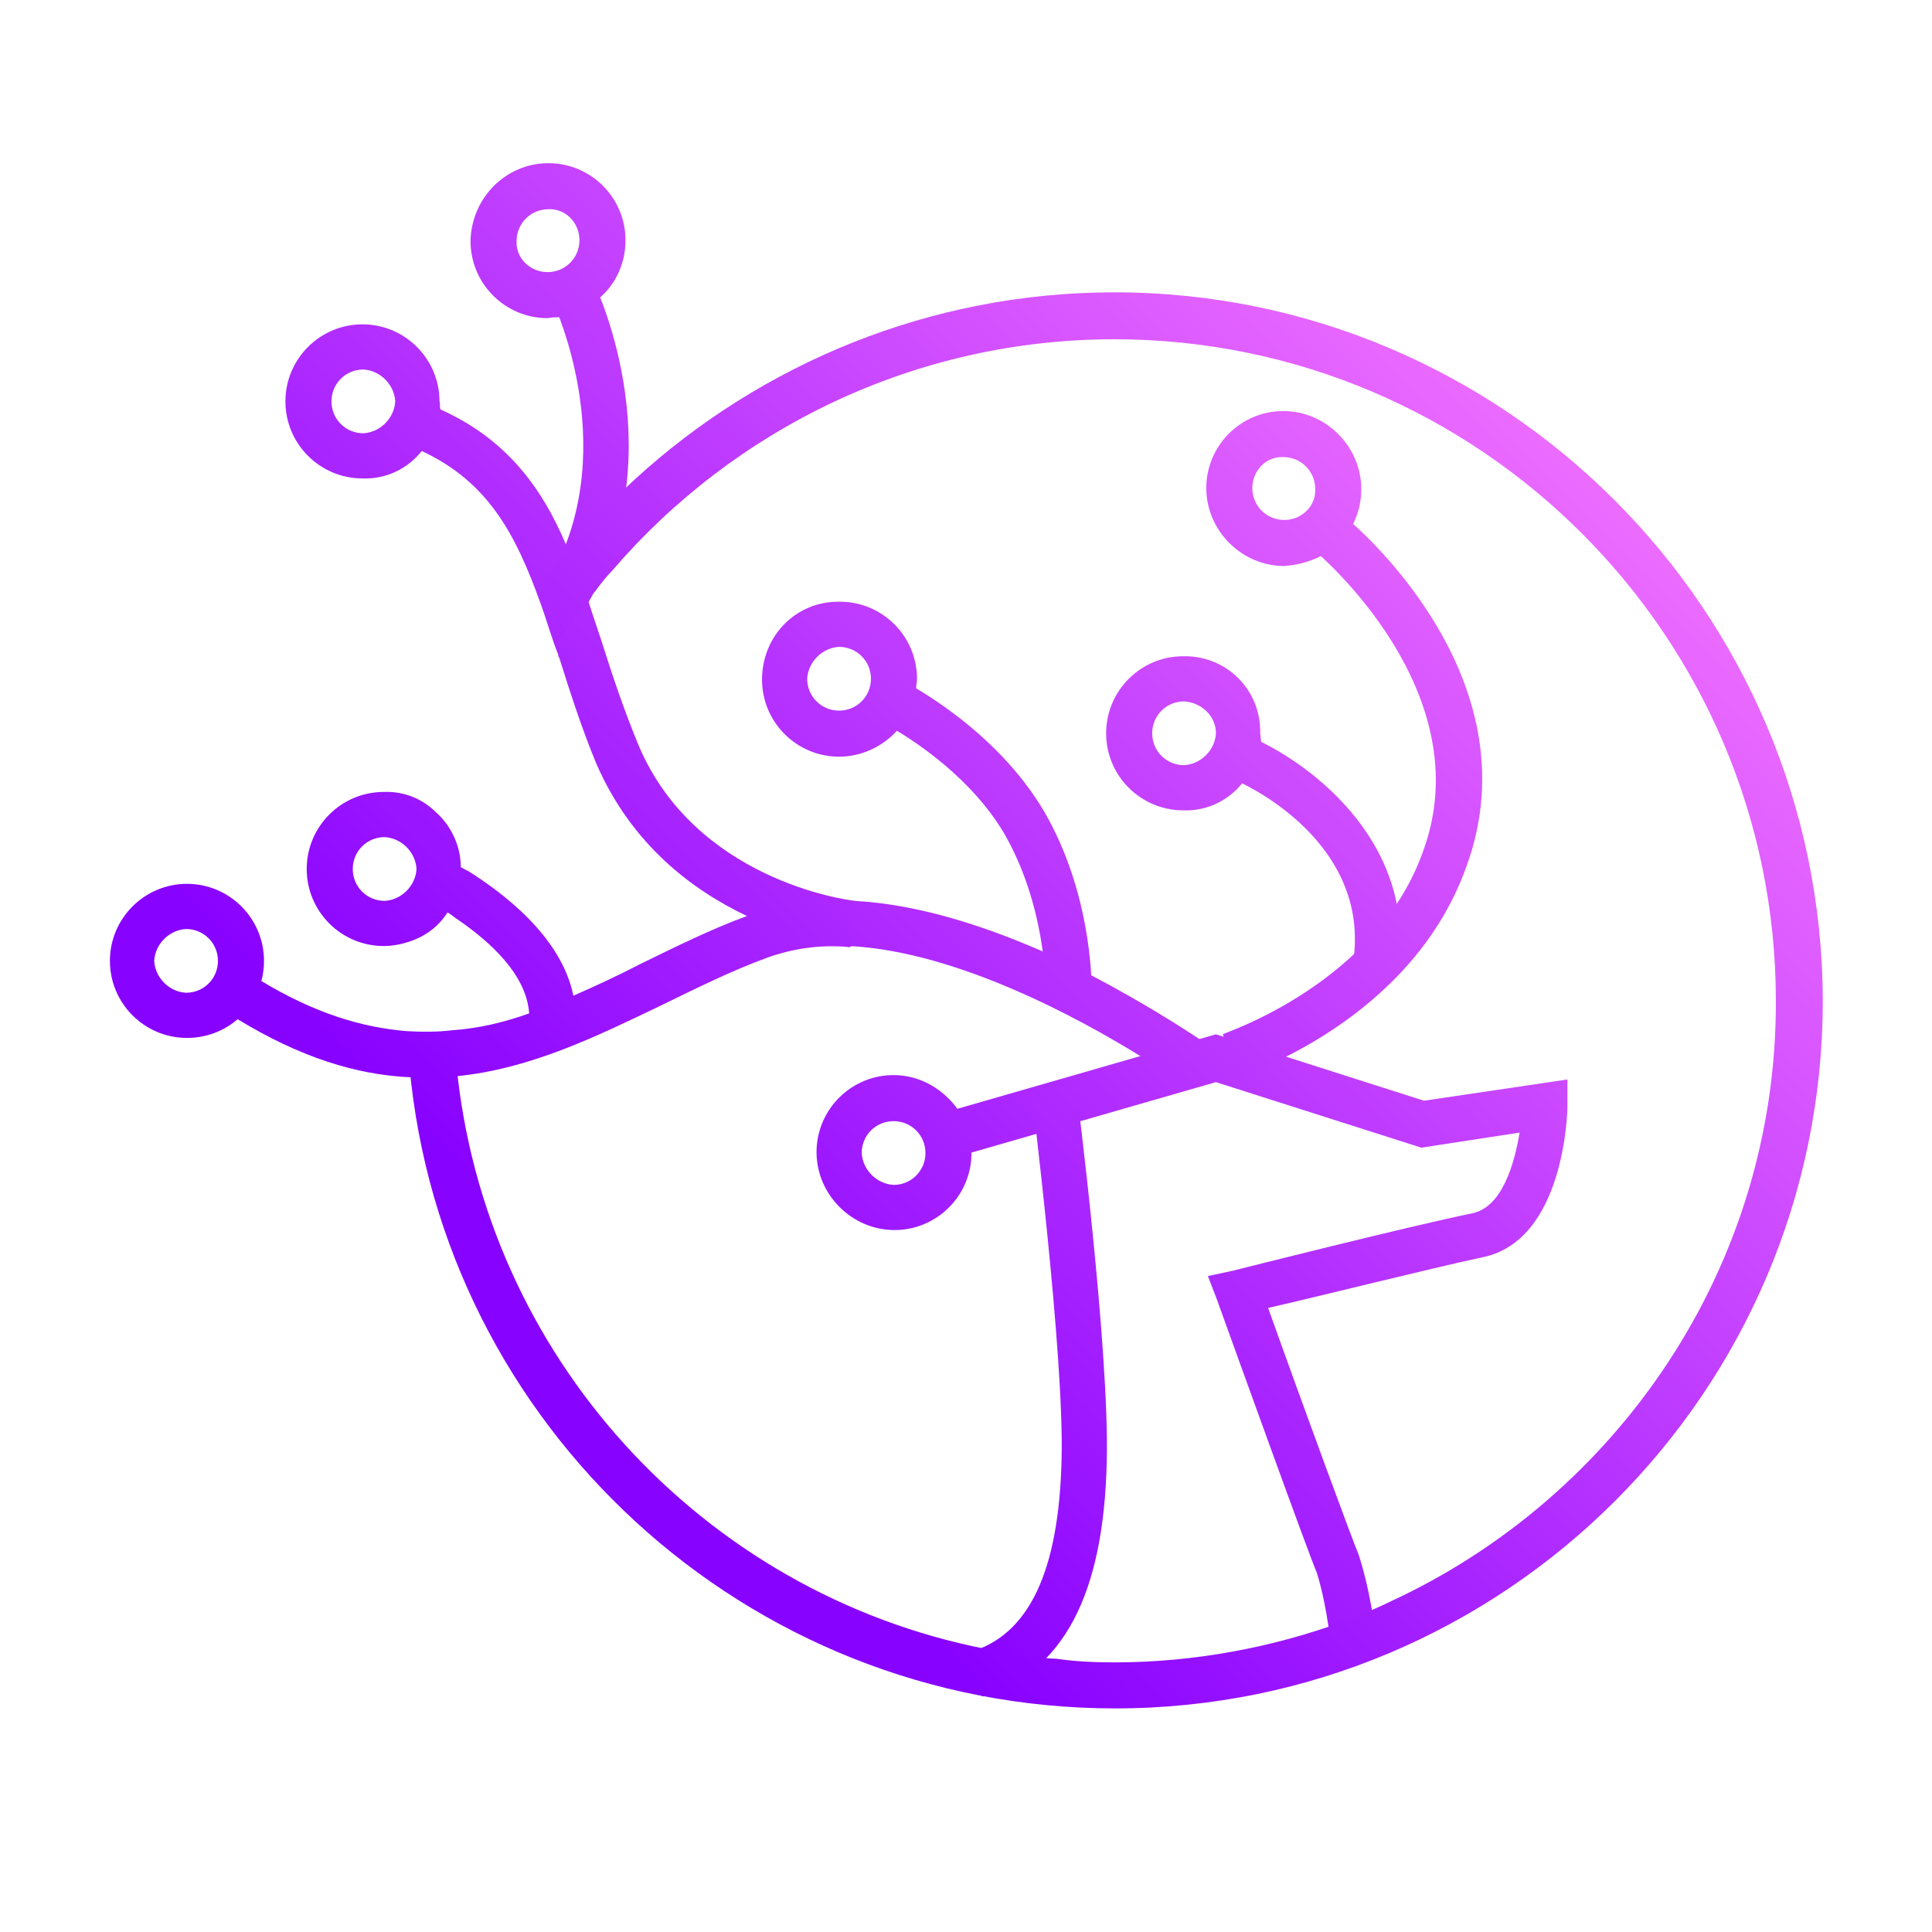 <?xml version="1.0" encoding="UTF-8" standalone="no"?>
<!DOCTYPE svg PUBLIC "-//W3C//DTD SVG 1.1//EN" "http://www.w3.org/Graphics/SVG/1.1/DTD/svg11.dtd">
<svg width="100%" height="100%" viewBox="0 0 1000 1000" version="1.1" xmlns="http://www.w3.org/2000/svg" xmlns:xlink="http://www.w3.org/1999/xlink" xml:space="preserve" xmlns:serif="http://www.serif.com/" style="fill-rule:evenodd;clip-rule:evenodd;stroke-linejoin:round;stroke-miterlimit:2;">
    <g transform="matrix(2.317,0,0,2.317,-1066.81,-1827.36)">
        <g transform="matrix(-197.822,197.822,197.822,197.822,861.42,954.45)">
            <path d="M0.682,-0.267L0.7,-0.235L0.519,-0.135L0.44,0.018L0.376,0.065C0.397,0.08 0.428,0.097 0.448,0.084C0.492,0.055 0.611,-0.016 0.616,-0.019L0.633,-0.03L0.641,-0.012C0.657,0.022 0.735,0.188 0.739,0.199C0.74,0.201 0.75,0.22 0.769,0.244L0.741,0.267C0.72,0.241 0.708,0.218 0.705,0.212C0.702,0.204 0.654,0.1 0.617,0.022C0.582,0.044 0.502,0.092 0.468,0.114C0.412,0.152 0.337,0.08 0.334,0.077L0.319,0.062L0.412,-0.007L0.492,-0.162L0.682,-0.267Z" style="fill:url(#_Linear1);fill-rule:nonzero;"/>
        </g>
        <g transform="matrix(-197.822,197.822,197.822,197.822,851.088,944.119)">
            <path d="M0.628,-0.182C0.63,-0.18 0.758,-0.015 0.819,0.043C0.884,0.105 0.937,0.124 0.98,0.1L0.998,0.132C0.939,0.164 0.872,0.144 0.794,0.069C0.731,0.009 0.605,-0.153 0.6,-0.16L0.628,-0.182Z" style="fill:url(#_Linear2);fill-rule:nonzero;"/>
        </g>
        <g transform="matrix(-197.822,197.822,197.822,197.822,821.028,914.058)">
            <path d="M0.163,-0.174C0.163,-0.172 0.148,-0.001 0.272,0.056C0.373,0.104 0.487,0.046 0.488,0.046L0.505,0.078C0.5,0.081 0.374,0.145 0.256,0.089C0.109,0.021 0.126,-0.169 0.127,-0.177L0.163,-0.174Z" style="fill:url(#_Linear3);fill-rule:nonzero;"/>
        </g>
        <g transform="matrix(-207.107,188.079,188.079,207.107,823.623,916.799)">
            <path d="M0.344,-0.092C0.341,-0.088 0.293,0.017 0.367,0.081L0.344,0.109C0.267,0.043 0.289,-0.062 0.311,-0.108L0.344,-0.092Z" style="fill:url(#_Linear4);fill-rule:nonzero;"/>
        </g>
        <g transform="matrix(-197.821,197.821,197.821,197.821,782.603,875.633)">
            <path d="M0.504,-0.127C0.504,-0.127 0.482,-0.06 0.498,0.003C0.515,0.067 0.56,0.112 0.561,0.113L0.535,0.139C0.533,0.137 0.482,0.086 0.463,0.013C0.444,-0.061 0.468,-0.136 0.469,-0.139L0.504,-0.127Z" style="fill:url(#_Linear5);fill-rule:nonzero;"/>
        </g>
        <g transform="matrix(-197.821,197.821,197.821,197.821,772.88,865.91)">
            <path d="M0.687,-0.044C0.688,-0.045 0.689,-0.045 0.69,-0.046C0.718,-0.059 0.748,-0.069 0.777,-0.079C0.796,-0.085 0.815,-0.092 0.833,-0.099C0.845,-0.104 0.857,-0.109 0.868,-0.114C0.887,-0.123 0.905,-0.134 0.921,-0.148C0.93,-0.155 0.939,-0.164 0.947,-0.173C0.97,-0.2 0.989,-0.235 1.001,-0.284L1.001,-0.284C1.001,-0.286 1.002,-0.289 1.002,-0.291L1.038,-0.283C1.037,-0.281 1.037,-0.278 1.036,-0.276C1.022,-0.218 1,-0.177 0.972,-0.146C0.963,-0.136 0.954,-0.128 0.945,-0.12C0.899,-0.082 0.843,-0.063 0.789,-0.044C0.76,-0.034 0.73,-0.024 0.702,-0.011C0.683,-0.002 0.665,0.011 0.65,0.029L0.648,0.03C0.591,0.094 0.56,0.2 0.547,0.255C0.542,0.277 0.539,0.291 0.539,0.291L0.503,0.285C0.503,0.284 0.504,0.282 0.504,0.279C0.507,0.264 0.515,0.227 0.529,0.182C0.533,0.169 0.538,0.155 0.543,0.141C0.561,0.095 0.586,0.045 0.62,0.007C0.62,0.007 0.62,0.007 0.62,0.007C0.62,0.007 0.62,0.007 0.621,0.007C0.624,0.003 0.627,-0.001 0.631,-0.004C0.648,-0.021 0.666,-0.035 0.687,-0.044Z" style="fill:url(#_Linear6);fill-rule:nonzero;"/>
        </g>
        <g transform="matrix(-197.822,197.822,197.822,197.822,740.456,833.486)">
            <path d="M0.863,-0.074C0.863,-0.073 0.86,-0.065 0.857,-0.053C0.856,-0.05 0.856,-0.046 0.855,-0.042C0.85,-0.014 0.847,0.026 0.868,0.05C0.87,0.052 0.873,0.055 0.875,0.057L0.853,0.086C0.845,0.08 0.839,0.073 0.833,0.065C0.806,0.024 0.815,-0.034 0.822,-0.065C0.823,-0.067 0.823,-0.069 0.824,-0.071C0.826,-0.079 0.828,-0.085 0.828,-0.086L0.863,-0.074Z" style="fill:url(#_Linear7);fill-rule:nonzero;"/>
        </g>
        <g transform="matrix(-197.822,197.822,197.822,197.822,723.414,816.444)">
            <path d="M0.621,-0.264C0.617,-0.256 0.614,-0.249 0.611,-0.242C0.591,-0.187 0.605,-0.142 0.63,-0.089C0.636,-0.076 0.643,-0.064 0.649,-0.05C0.65,-0.049 0.65,-0.049 0.65,-0.048C0.663,-0.023 0.677,0.004 0.689,0.033C0.715,0.099 0.706,0.159 0.69,0.204C0.675,0.244 0.655,0.272 0.65,0.279C0.649,0.28 0.649,0.28 0.648,0.28L0.648,0.28L0.62,0.257C0.62,0.257 0.62,0.257 0.62,0.257C0.626,0.25 0.698,0.154 0.655,0.047C0.643,0.018 0.63,-0.008 0.617,-0.033L0.606,-0.055C0.599,-0.068 0.593,-0.081 0.588,-0.094C0.587,-0.095 0.587,-0.096 0.587,-0.097C0.565,-0.147 0.555,-0.197 0.577,-0.255C0.58,-0.264 0.584,-0.272 0.588,-0.28L0.621,-0.264Z" style="fill:url(#_Linear8);fill-rule:nonzero;"/>
        </g>
        <g transform="matrix(-278.366,27.923,27.923,278.366,736.905,873.463)">
            <path d="M0.537,-0.114C0.537,-0.113 0.493,0.012 0.566,0.108L0.537,0.13C0.453,0.018 0.501,-0.12 0.503,-0.126L0.537,-0.114Z" style="fill:url(#_Linear9);fill-rule:nonzero;"/>
        </g>
        <g transform="matrix(-201.619,201.619,201.619,201.619,830.122,913.054)">
            <path d="M0.522,-0.608C0.544,-0.609 0.566,-0.608 0.588,-0.607L0.594,-0.606C0.606,-0.605 0.618,-0.603 0.63,-0.602C0.636,-0.589 0.643,-0.576 0.649,-0.563C0.65,-0.562 0.65,-0.562 0.65,-0.561C0.64,-0.563 0.629,-0.565 0.619,-0.566C0.615,-0.567 0.61,-0.568 0.606,-0.568C0.599,-0.569 0.592,-0.57 0.585,-0.57L0.585,-0.57C0.44,-0.581 0.29,-0.531 0.179,-0.42C-0.023,-0.218 -0.023,0.111 0.179,0.313C0.326,0.461 0.542,0.5 0.726,0.432C0.738,0.428 0.749,0.423 0.761,0.418C0.815,0.393 0.867,0.358 0.912,0.313C0.923,0.302 0.933,0.291 0.942,0.279C0.955,0.265 0.966,0.25 0.976,0.234L0.976,0.234C1.102,0.046 1.091,-0.206 0.945,-0.383C0.942,-0.387 0.938,-0.392 0.934,-0.396C0.941,-0.399 0.946,-0.403 0.951,-0.408C0.955,-0.412 0.958,-0.416 0.961,-0.421C0.965,-0.417 0.968,-0.413 0.972,-0.408C1.153,-0.191 1.142,0.134 0.937,0.339C0.721,0.555 0.369,0.555 0.153,0.339C-0.063,0.122 -0.063,-0.23 0.153,-0.446C0.255,-0.548 0.388,-0.602 0.522,-0.608Z" style="fill:url(#_Linear10);fill-rule:nonzero;"/>
        </g>
        <g transform="matrix(-197.821,197.821,197.821,197.821,791.207,884.237)">
            <path d="M0.384,-0.039C0.408,-0.015 0.408,0.024 0.384,0.048C0.371,0.062 0.353,0.068 0.335,0.066C0.323,0.065 0.311,0.061 0.301,0.053L0.297,0.048C0.272,0.024 0.272,-0.015 0.297,-0.039C0.321,-0.063 0.36,-0.063 0.384,-0.039ZM0.358,-0.013C0.348,-0.023 0.332,-0.023 0.322,-0.013C0.313,-0.003 0.312,0.013 0.322,0.023C0.332,0.032 0.348,0.032 0.358,0.023C0.368,0.013 0.368,-0.003 0.358,-0.013Z" style="fill:url(#_Linear11);fill-rule:nonzero;"/>
        </g>
        <g transform="matrix(-197.822,197.822,197.822,197.822,806.632,899.662)">
            <path d="M0.784,-0.044C0.808,-0.02 0.808,0.02 0.784,0.044C0.76,0.068 0.721,0.068 0.697,0.044L0.697,0.043C0.688,0.034 0.682,0.023 0.68,0.011C0.677,-0.008 0.682,-0.029 0.697,-0.044C0.721,-0.068 0.76,-0.068 0.784,-0.044ZM0.759,-0.018C0.749,-0.028 0.733,-0.028 0.723,-0.018C0.713,-0.008 0.713,0.008 0.723,0.018C0.733,0.028 0.749,0.028 0.759,0.018C0.768,0.008 0.768,-0.008 0.759,-0.018Z" style="fill:url(#_Linear12);fill-rule:nonzero;"/>
        </g>
        <g transform="matrix(-197.822,197.822,197.822,197.822,746.582,839.612)">
            <path d="M0.548,-0.038C0.572,-0.014 0.572,0.025 0.548,0.049C0.535,0.062 0.517,0.068 0.5,0.067C0.488,0.066 0.476,0.062 0.466,0.054C0.464,0.052 0.462,0.051 0.46,0.049C0.436,0.025 0.436,-0.014 0.46,-0.038C0.484,-0.063 0.523,-0.063 0.548,-0.038ZM0.522,-0.013C0.512,-0.022 0.496,-0.022 0.486,-0.013C0.476,-0.003 0.476,0.013 0.486,0.023C0.496,0.033 0.512,0.033 0.522,0.023C0.532,0.013 0.532,-0.003 0.522,-0.013Z" style="fill:url(#_Linear13);fill-rule:nonzero;"/>
        </g>
        <g transform="matrix(-197.822,197.822,197.822,197.822,666.825,756.287)">
            <path d="M0.474,-0.038C0.498,-0.014 0.498,0.025 0.474,0.049C0.471,0.051 0.469,0.053 0.467,0.055C0.456,0.063 0.444,0.067 0.432,0.067C0.416,0.068 0.399,0.062 0.386,0.049C0.362,0.025 0.362,-0.014 0.386,-0.038C0.41,-0.062 0.449,-0.062 0.474,-0.038ZM0.448,-0.012C0.438,-0.022 0.422,-0.022 0.412,-0.012C0.402,-0.003 0.402,0.013 0.412,0.023C0.422,0.033 0.438,0.033 0.448,0.023C0.458,0.013 0.458,-0.003 0.448,-0.012Z" style="fill:url(#_Linear14);fill-rule:nonzero;"/>
        </g>
        <g transform="matrix(-197.822,197.822,197.822,197.822,662.464,755.494)">
            <path d="M0.66,-0.039C0.684,-0.015 0.684,0.024 0.66,0.048C0.647,0.062 0.629,0.068 0.611,0.066C0.599,0.065 0.587,0.061 0.577,0.053C0.576,0.051 0.574,0.05 0.573,0.048C0.549,0.024 0.549,-0.015 0.573,-0.039C0.597,-0.063 0.636,-0.063 0.66,-0.039ZM0.634,-0.013C0.624,-0.023 0.608,-0.023 0.598,-0.013C0.589,-0.003 0.589,0.013 0.598,0.023C0.608,0.032 0.624,0.032 0.634,0.023C0.644,0.013 0.644,-0.003 0.634,-0.013Z" style="fill:url(#_Linear15);fill-rule:nonzero;"/>
        </g>
        <g transform="matrix(-197.822,197.822,197.822,197.822,717.072,810.102)">
            <path d="M0.912,-0.039C0.936,-0.015 0.936,0.024 0.912,0.048C0.907,0.053 0.901,0.057 0.895,0.06C0.883,0.066 0.87,0.068 0.857,0.065C0.845,0.063 0.834,0.058 0.825,0.048C0.824,0.048 0.824,0.048 0.824,0.047C0.812,0.035 0.806,0.018 0.807,0.002C0.807,-0.013 0.813,-0.028 0.825,-0.039C0.849,-0.063 0.888,-0.063 0.912,-0.039ZM0.886,-0.013C0.876,-0.023 0.86,-0.023 0.85,-0.013C0.841,-0.003 0.841,0.013 0.85,0.023C0.86,0.032 0.876,0.032 0.886,0.023C0.896,0.013 0.896,-0.003 0.886,-0.013Z" style="fill:url(#_Linear16);fill-rule:nonzero;"/>
        </g>
        <g transform="matrix(-197.822,197.822,197.822,197.822,705.157,798.187)">
            <path d="M1.075,-0.038C1.099,-0.014 1.099,0.025 1.075,0.049C1.064,0.06 1.05,0.066 1.036,0.067C1.024,0.068 1.012,0.065 1.001,0.059L1.001,0.059C0.996,0.056 0.992,0.053 0.988,0.049C0.964,0.025 0.964,-0.014 0.988,-0.038C1.012,-0.062 1.051,-0.062 1.075,-0.038ZM1.05,-0.013C1.04,-0.022 1.024,-0.022 1.014,-0.013C1.004,-0.003 1.004,0.013 1.014,0.023C1.024,0.033 1.04,0.033 1.05,0.023C1.059,0.013 1.059,-0.003 1.05,-0.013Z" style="fill:url(#_Linear17);fill-rule:nonzero;"/>
        </g>
        <g transform="matrix(-197.822,197.822,197.822,197.822,775.005,868.035)">
            <path d="M0.189,-0.039C0.213,-0.015 0.213,0.025 0.189,0.049C0.181,0.056 0.172,0.061 0.163,0.064C0.151,0.068 0.138,0.067 0.126,0.064C0.117,0.061 0.109,0.056 0.102,0.049C0.078,0.025 0.078,-0.015 0.102,-0.039C0.126,-0.063 0.165,-0.063 0.189,-0.039ZM0.163,-0.013C0.153,-0.023 0.137,-0.023 0.128,-0.013C0.118,-0.003 0.118,0.013 0.128,0.023C0.137,0.033 0.153,0.033 0.163,0.023C0.173,0.013 0.173,-0.003 0.163,-0.013Z" style="fill:url(#_Linear18);fill-rule:nonzero;"/>
        </g>
    </g>
    <defs>
        <linearGradient id="_Linear1" x1="0" y1="0" x2="1" y2="0" gradientUnits="userSpaceOnUse" gradientTransform="matrix(1,0,0,-1,0,1.51803e-06)"><stop offset="0" style="stop-color:rgb(235,107,255);stop-opacity:1"/><stop offset="1" style="stop-color:rgb(136,2,255);stop-opacity:1"/></linearGradient>
        <linearGradient id="_Linear2" x1="0" y1="0" x2="1" y2="0" gradientUnits="userSpaceOnUse" gradientTransform="matrix(1,0,0,-1,0,-0.018)"><stop offset="0" style="stop-color:rgb(235,107,255);stop-opacity:1"/><stop offset="1" style="stop-color:rgb(136,2,255);stop-opacity:1"/></linearGradient>
        <linearGradient id="_Linear3" x1="0" y1="0" x2="1" y2="0" gradientUnits="userSpaceOnUse" gradientTransform="matrix(1,0,0,-1,0,-0.033)"><stop offset="0" style="stop-color:rgb(235,107,255);stop-opacity:1"/><stop offset="1" style="stop-color:rgb(136,2,255);stop-opacity:1"/></linearGradient>
        <linearGradient id="_Linear4" x1="0" y1="0" x2="1" y2="0" gradientUnits="userSpaceOnUse" gradientTransform="matrix(0.999,0.048,0.048,-0.999,0,-0.015)"><stop offset="0" style="stop-color:rgb(235,107,255);stop-opacity:1"/><stop offset="1" style="stop-color:rgb(136,2,255);stop-opacity:1"/></linearGradient>
        <linearGradient id="_Linear5" x1="0" y1="0" x2="1" y2="0" gradientUnits="userSpaceOnUse" gradientTransform="matrix(1,0,0,-1,0,1.54028e-06)"><stop offset="0" style="stop-color:rgb(235,107,255);stop-opacity:1"/><stop offset="1" style="stop-color:rgb(136,2,255);stop-opacity:1"/></linearGradient>
        <linearGradient id="_Linear6" x1="0" y1="0" x2="1" y2="0" gradientUnits="userSpaceOnUse" gradientTransform="matrix(1,0,0,-1,0,1.12324e-06)"><stop offset="0" style="stop-color:rgb(235,107,255);stop-opacity:1"/><stop offset="1" style="stop-color:rgb(136,2,255);stop-opacity:1"/></linearGradient>
        <linearGradient id="_Linear7" x1="0" y1="0" x2="1" y2="0" gradientUnits="userSpaceOnUse" gradientTransform="matrix(1,0,0,-1,0,1.00949e-06)"><stop offset="0" style="stop-color:rgb(235,107,255);stop-opacity:1"/><stop offset="1" style="stop-color:rgb(136,2,255);stop-opacity:1"/></linearGradient>
        <linearGradient id="_Linear8" x1="0" y1="0" x2="1" y2="0" gradientUnits="userSpaceOnUse" gradientTransform="matrix(1,0,0,-1,0,3.43794e-06)"><stop offset="0" style="stop-color:rgb(235,107,255);stop-opacity:1"/><stop offset="1" style="stop-color:rgb(136,2,255);stop-opacity:1"/></linearGradient>
        <linearGradient id="_Linear9" x1="0" y1="0" x2="1" y2="0" gradientUnits="userSpaceOnUse" gradientTransform="matrix(0.774,0.633,0.633,-0.774,0.119,-0.334)"><stop offset="0" style="stop-color:rgb(235,107,255);stop-opacity:1"/><stop offset="1" style="stop-color:rgb(136,2,255);stop-opacity:1"/></linearGradient>
        <linearGradient id="_Linear10" x1="0" y1="0" x2="1" y2="0" gradientUnits="userSpaceOnUse" gradientTransform="matrix(1,0,0,-1,0,-0.054)"><stop offset="0" style="stop-color:rgb(235,107,255);stop-opacity:1"/><stop offset="1" style="stop-color:rgb(136,2,255);stop-opacity:1"/></linearGradient>
        <linearGradient id="_Linear11" x1="0" y1="0" x2="1" y2="0" gradientUnits="userSpaceOnUse" gradientTransform="matrix(1,0,0,-1,0,0.005)"><stop offset="0" style="stop-color:rgb(235,107,255);stop-opacity:1"/><stop offset="1" style="stop-color:rgb(136,2,255);stop-opacity:1"/></linearGradient>
        <linearGradient id="_Linear12" x1="0" y1="0" x2="1" y2="0" gradientUnits="userSpaceOnUse" gradientTransform="matrix(1,0,0,-1,0,-1.1337e-05)"><stop offset="0" style="stop-color:rgb(235,107,255);stop-opacity:1"/><stop offset="1" style="stop-color:rgb(136,2,255);stop-opacity:1"/></linearGradient>
        <linearGradient id="_Linear13" x1="0" y1="0" x2="1" y2="0" gradientUnits="userSpaceOnUse" gradientTransform="matrix(1,0,0,-1,0,0.005)"><stop offset="0" style="stop-color:rgb(235,107,255);stop-opacity:1"/><stop offset="1" style="stop-color:rgb(136,2,255);stop-opacity:1"/></linearGradient>
        <linearGradient id="_Linear14" x1="0" y1="0" x2="1" y2="0" gradientUnits="userSpaceOnUse" gradientTransform="matrix(1,0,0,-1,0,0.005)"><stop offset="0" style="stop-color:rgb(235,107,255);stop-opacity:1"/><stop offset="1" style="stop-color:rgb(136,2,255);stop-opacity:1"/></linearGradient>
        <linearGradient id="_Linear15" x1="0" y1="0" x2="1" y2="0" gradientUnits="userSpaceOnUse" gradientTransform="matrix(1,0,0,-1,0,0.005)"><stop offset="0" style="stop-color:rgb(235,107,255);stop-opacity:1"/><stop offset="1" style="stop-color:rgb(136,2,255);stop-opacity:1"/></linearGradient>
        <linearGradient id="_Linear16" x1="0" y1="0" x2="1" y2="0" gradientUnits="userSpaceOnUse" gradientTransform="matrix(1,0,0,-1,0,0.005)"><stop offset="0" style="stop-color:rgb(235,107,255);stop-opacity:1"/><stop offset="1" style="stop-color:rgb(136,2,255);stop-opacity:1"/></linearGradient>
        <linearGradient id="_Linear17" x1="0" y1="0" x2="1" y2="0" gradientUnits="userSpaceOnUse" gradientTransform="matrix(1,0,0,-1,0,0.005)"><stop offset="0" style="stop-color:rgb(235,107,255);stop-opacity:1"/><stop offset="1" style="stop-color:rgb(136,2,255);stop-opacity:1"/></linearGradient>
        <linearGradient id="_Linear18" x1="0" y1="0" x2="1" y2="0" gradientUnits="userSpaceOnUse" gradientTransform="matrix(1,0,0,-1,0,0.005)"><stop offset="0" style="stop-color:rgb(235,107,255);stop-opacity:1"/><stop offset="1" style="stop-color:rgb(136,2,255);stop-opacity:1"/></linearGradient>
    </defs>
</svg>

